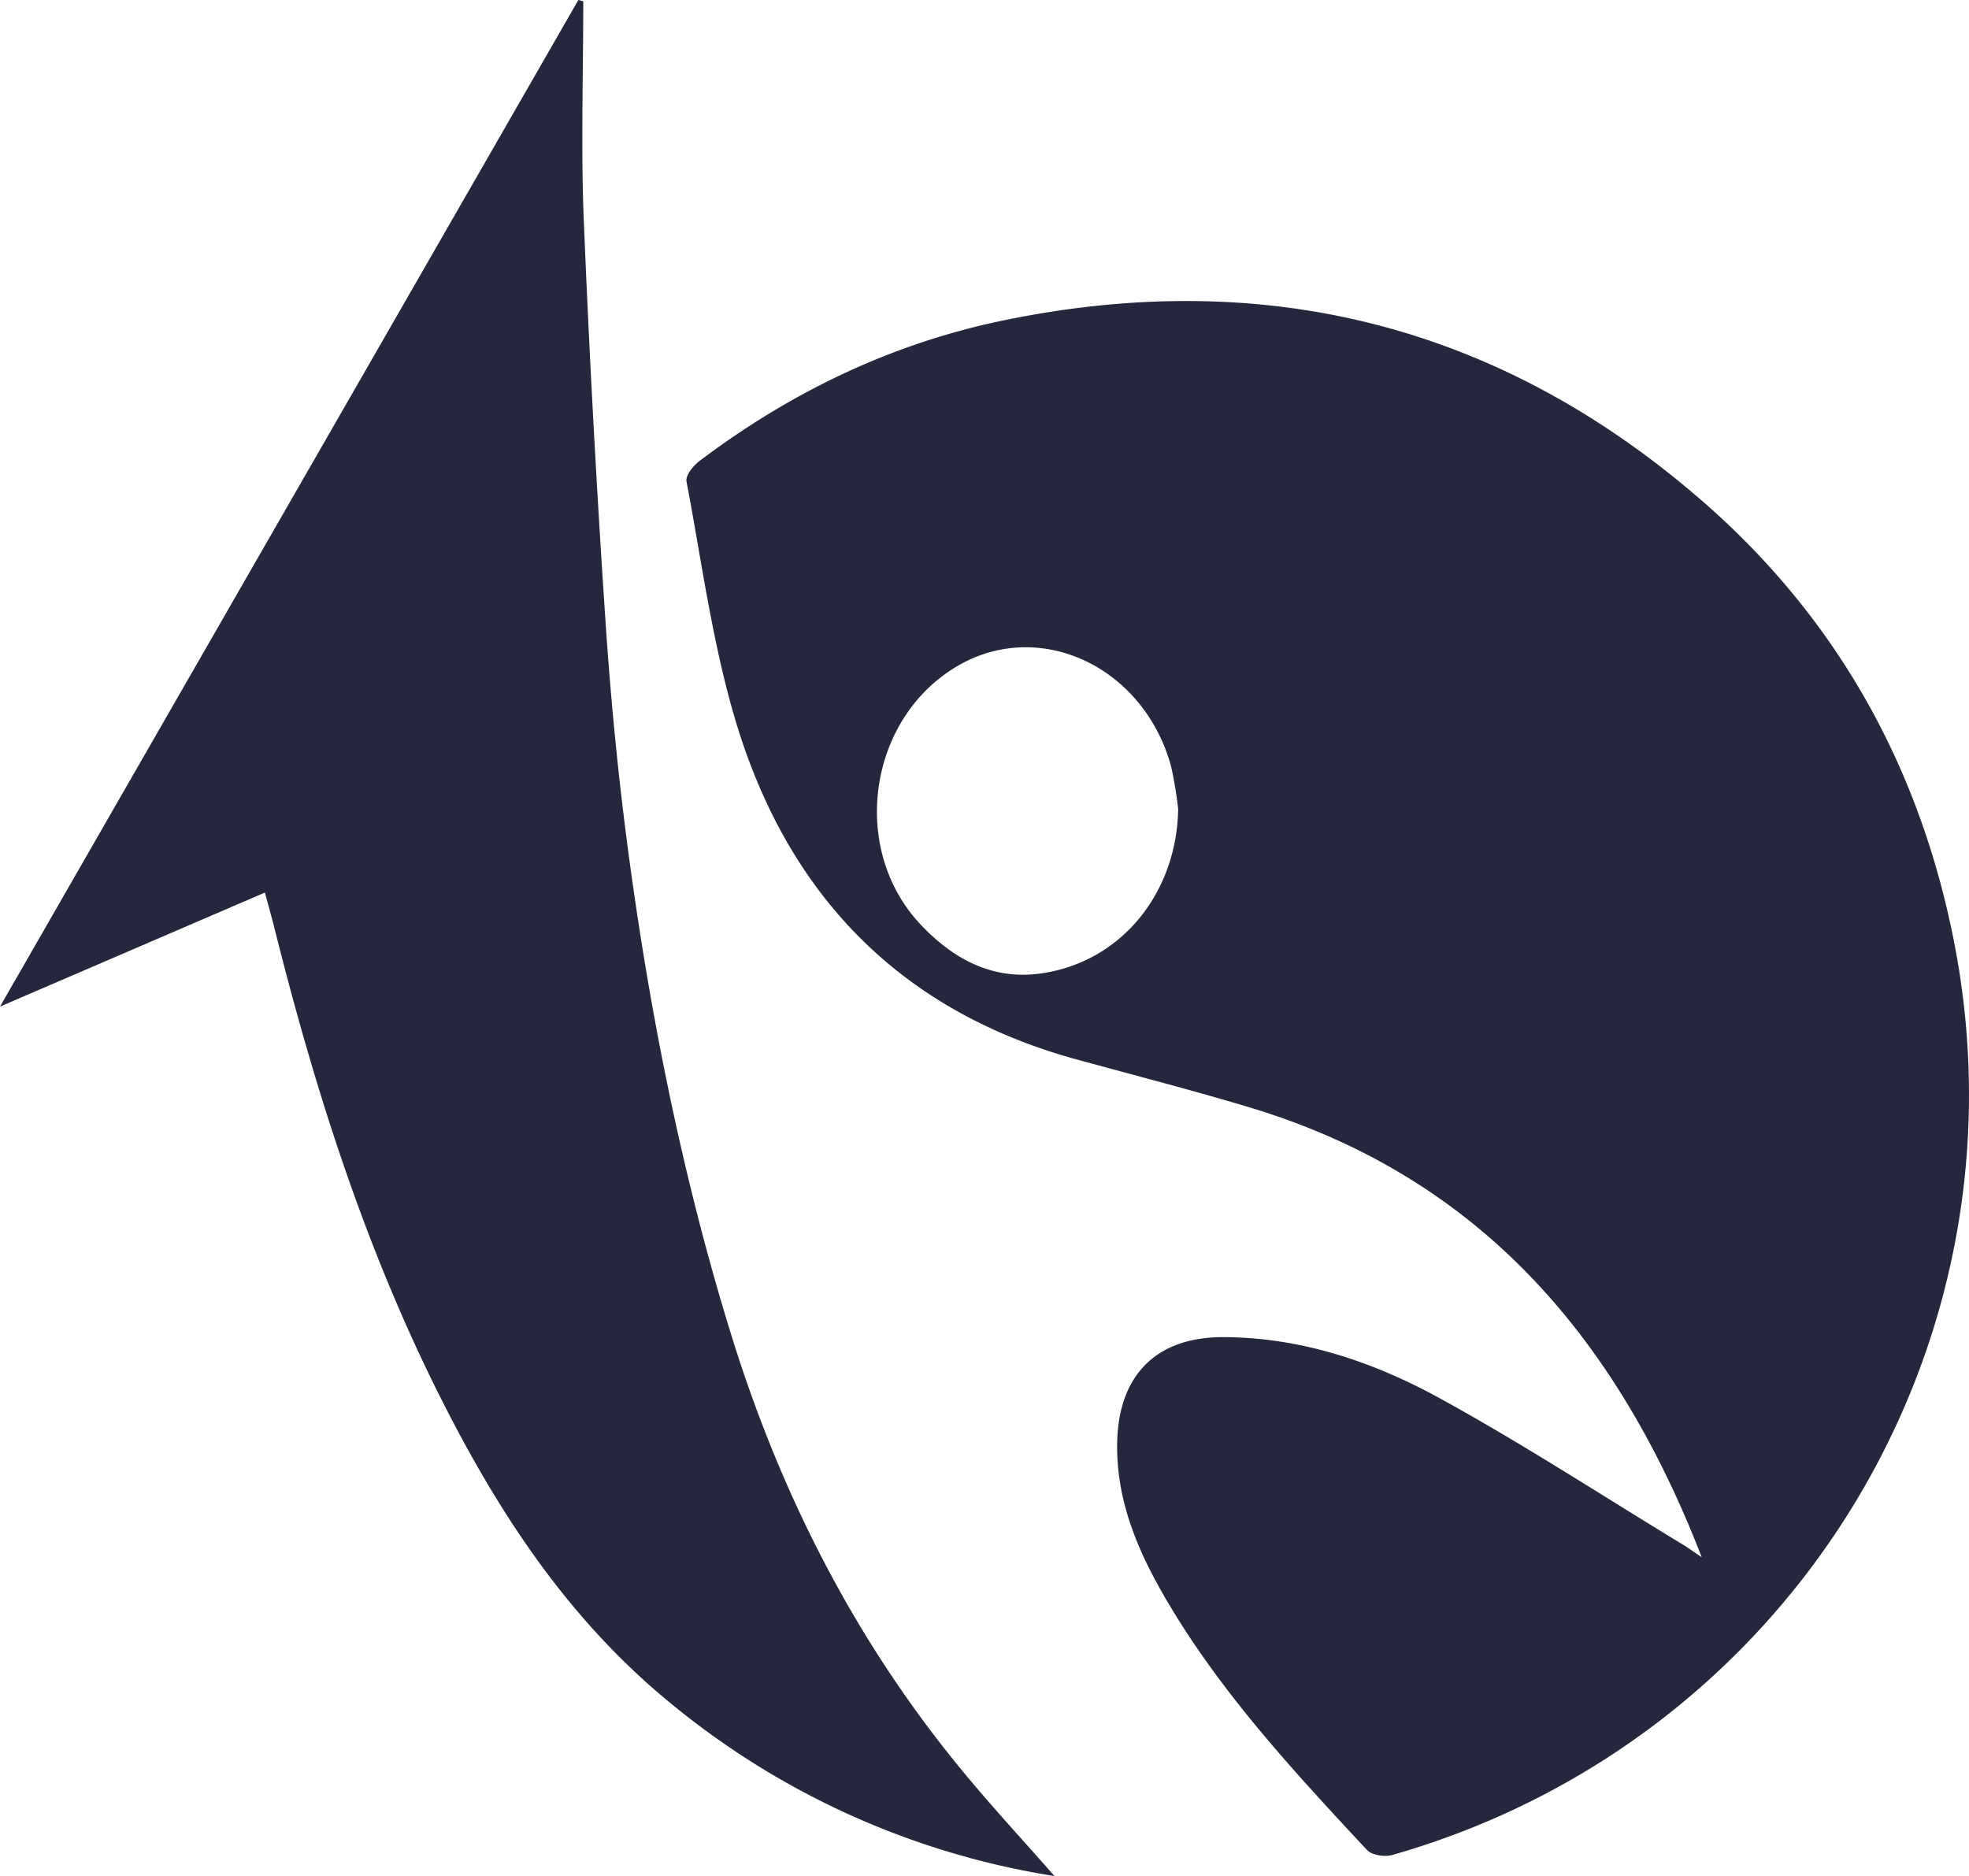<svg xmlns="http://www.w3.org/2000/svg" viewBox="0 0 480.68 458"><defs><style>.cls-1{fill:#25283d;}</style></defs><title>ifg</title><g id="Camada_2" data-name="Camada 2"><g id="Camada_1-2" data-name="Camada 1"><path class="cls-1" d="M476.94,229.46c-8.51-42.86-28.93-79.11-61.86-107.57C365.71,79.19,308.49,65,244.58,78.3,217.37,84,192.93,95.82,170.8,112.51c-1.52,1.15-3.48,3.54-3.21,5,3.74,19.74,6.36,39.86,12.15,59,12.73,42.05,40.07,70.4,83.23,82.17,14,3.84,28.14,7.48,42.08,11.67,55.6,16.74,89.4,55.63,110.38,109.82-2.51-1.69-3.7-2.57-5-3.33-19.56-11.88-38.76-24.39-58.8-35.4-16.24-8.93-33.84-14.9-52.78-15-16.52-.12-25.78,9.22-26.12,25.68-.3,15.07,5.72,28.07,13.24,40.53,13.2,21.85,30.48,40.45,47.75,59,1.18,1.26,4.31,1.74,6.14,1.22C437.23,425.12,496.56,328.26,476.94,229.46Zm-223.11,8.23c-11.7,1.56-21.21-3.62-29.1-12-17.34-18.39-12.87-50.12,8.85-63,20.13-11.94,45.68,0,52.33,24.48a101.7,101.7,0,0,1,1.71,10.36C287.25,218.21,273.54,235.05,253.83,237.69Z"/><path class="cls-1" d="M178.24,325c-11.59-37.71-19.3-76.15-24.6-115.12-2.61-19.21-4.5-38.55-5.8-57.9q-3.3-49-5.32-98.09c-.72-17.83-.13-35.72-.13-53.58L141.19,0,0,245.74,64.67,217.9c.87,3.23,1.62,5.87,2.29,8.53,9.6,38.39,21.47,76,39,111.6,14.62,29.65,32.13,57,58.19,78.14A195,195,0,0,0,257.42,458c-8.22-9.36-15.89-17.61-23-26.31C208.41,400,190.29,364.21,178.24,325Z"/></g></g></svg>